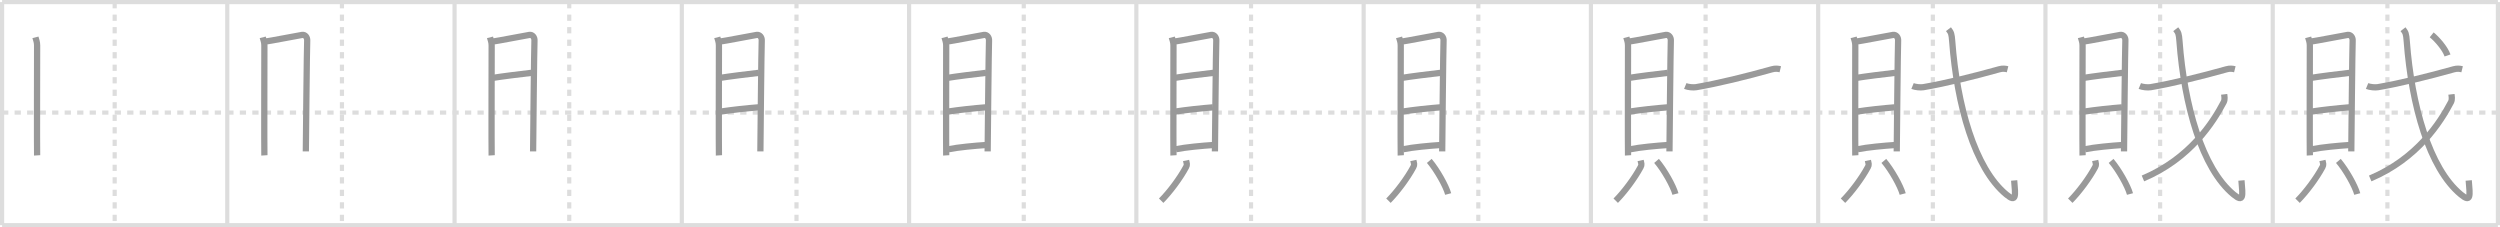 <svg width="1199px" height="109px" viewBox="0 0 1199 109" xmlns="http://www.w3.org/2000/svg" xmlns:xlink="http://www.w3.org/1999/xlink" xml:space="preserve" version="1.1" baseProfile="full">
<line x1="1" y1="1" x2="1198" y2="1" style="stroke:#ddd;stroke-width:2"></line>
<line x1="1" y1="1" x2="1" y2="108" style="stroke:#ddd;stroke-width:2"></line>
<line x1="1" y1="108" x2="1198" y2="108" style="stroke:#ddd;stroke-width:2"></line>
<line x1="1198" y1="1" x2="1198" y2="108" style="stroke:#ddd;stroke-width:2"></line>
<line x1="109" y1="1" x2="109" y2="108" style="stroke:#ddd;stroke-width:2"></line>
<line x1="218" y1="1" x2="218" y2="108" style="stroke:#ddd;stroke-width:2"></line>
<line x1="327" y1="1" x2="327" y2="108" style="stroke:#ddd;stroke-width:2"></line>
<line x1="436" y1="1" x2="436" y2="108" style="stroke:#ddd;stroke-width:2"></line>
<line x1="545" y1="1" x2="545" y2="108" style="stroke:#ddd;stroke-width:2"></line>
<line x1="654" y1="1" x2="654" y2="108" style="stroke:#ddd;stroke-width:2"></line>
<line x1="763" y1="1" x2="763" y2="108" style="stroke:#ddd;stroke-width:2"></line>
<line x1="872" y1="1" x2="872" y2="108" style="stroke:#ddd;stroke-width:2"></line>
<line x1="981" y1="1" x2="981" y2="108" style="stroke:#ddd;stroke-width:2"></line>
<line x1="1090" y1="1" x2="1090" y2="108" style="stroke:#ddd;stroke-width:2"></line>
<line x1="1" y1="54" x2="1198" y2="54" style="stroke:#ddd;stroke-width:2;stroke-dasharray:3 3"></line>
<line x1="55" y1="1" x2="55" y2="108" style="stroke:#ddd;stroke-width:2;stroke-dasharray:3 3"></line>
<line x1="164" y1="1" x2="164" y2="108" style="stroke:#ddd;stroke-width:2;stroke-dasharray:3 3"></line>
<line x1="273" y1="1" x2="273" y2="108" style="stroke:#ddd;stroke-width:2;stroke-dasharray:3 3"></line>
<line x1="382" y1="1" x2="382" y2="108" style="stroke:#ddd;stroke-width:2;stroke-dasharray:3 3"></line>
<line x1="491" y1="1" x2="491" y2="108" style="stroke:#ddd;stroke-width:2;stroke-dasharray:3 3"></line>
<line x1="600" y1="1" x2="600" y2="108" style="stroke:#ddd;stroke-width:2;stroke-dasharray:3 3"></line>
<line x1="709" y1="1" x2="709" y2="108" style="stroke:#ddd;stroke-width:2;stroke-dasharray:3 3"></line>
<line x1="818" y1="1" x2="818" y2="108" style="stroke:#ddd;stroke-width:2;stroke-dasharray:3 3"></line>
<line x1="927" y1="1" x2="927" y2="108" style="stroke:#ddd;stroke-width:2;stroke-dasharray:3 3"></line>
<line x1="1036" y1="1" x2="1036" y2="108" style="stroke:#ddd;stroke-width:2;stroke-dasharray:3 3"></line>
<line x1="1145" y1="1" x2="1145" y2="108" style="stroke:#ddd;stroke-width:2;stroke-dasharray:3 3"></line>
<path d="M17.0,17.91c0.33,1.27,0.8,2.22,0.8,3.92c0,1.7-0.11,50.99,0,52.69" style="fill:none;stroke:#999;stroke-width:3"></path>

<path d="M126.0,17.91c0.33,1.27,0.8,2.22,0.8,3.92c0,1.7-0.11,50.99,0,52.69" style="fill:none;stroke:#999;stroke-width:3"></path>
<path d="M127.34,19.93c1.85-0.21,15.92-2.93,17.6-3.19c1.4-0.21,2.51,1.19,2.39,2.76c-0.15,2-0.65,51.84-0.65,53.12" style="fill:none;stroke:#999;stroke-width:3"></path>

<path d="M235.0,17.91c0.33,1.27,0.8,2.22,0.8,3.92c0,1.7-0.11,50.99,0,52.69" style="fill:none;stroke:#999;stroke-width:3"></path>
<path d="M236.34,19.93c1.85-0.21,15.92-2.93,17.6-3.19c1.4-0.21,2.51,1.19,2.39,2.76c-0.15,2-0.65,51.84-0.65,53.12" style="fill:none;stroke:#999;stroke-width:3"></path>
<path d="M236.31,37.36c3.82-0.64,13.75-1.89,18.61-2.43" style="fill:none;stroke:#999;stroke-width:3"></path>

<path d="M344.0,17.91c0.33,1.27,0.8,2.22,0.8,3.92c0,1.7-0.11,50.99,0,52.69" style="fill:none;stroke:#999;stroke-width:3"></path>
<path d="M345.34,19.93c1.85-0.21,15.92-2.93,17.6-3.19c1.4-0.21,2.51,1.19,2.39,2.76c-0.15,2-0.65,51.84-0.65,53.12" style="fill:none;stroke:#999;stroke-width:3"></path>
<path d="M345.31,37.36c3.82-0.64,13.75-1.89,18.61-2.43" style="fill:none;stroke:#999;stroke-width:3"></path>
<path d="M345.46,53.53c5.62-0.85,12.54-1.61,18.24-2.05" style="fill:none;stroke:#999;stroke-width:3"></path>

<path d="M453.0,17.91c0.33,1.27,0.8,2.22,0.8,3.92c0,1.7-0.11,50.99,0,52.69" style="fill:none;stroke:#999;stroke-width:3"></path>
<path d="M454.34,19.93c1.85-0.21,15.92-2.93,17.6-3.19c1.4-0.21,2.51,1.19,2.39,2.76c-0.15,2-0.65,51.84-0.65,53.12" style="fill:none;stroke:#999;stroke-width:3"></path>
<path d="M454.31,37.36c3.82-0.64,13.75-1.89,18.61-2.43" style="fill:none;stroke:#999;stroke-width:3"></path>
<path d="M454.46,53.53c5.62-0.85,12.54-1.61,18.24-2.05" style="fill:none;stroke:#999;stroke-width:3"></path>
<path d="M454.94,71.57c4.43-0.92,12.59-1.69,18.25-2.05" style="fill:none;stroke:#999;stroke-width:3"></path>

<path d="M562.0,17.91c0.33,1.27,0.8,2.22,0.8,3.92c0,1.7-0.11,50.99,0,52.69" style="fill:none;stroke:#999;stroke-width:3"></path>
<path d="M563.34,19.93c1.85-0.21,15.92-2.93,17.6-3.19c1.4-0.21,2.51,1.19,2.39,2.76c-0.15,2-0.65,51.84-0.65,53.12" style="fill:none;stroke:#999;stroke-width:3"></path>
<path d="M563.31,37.36c3.82-0.64,13.75-1.89,18.61-2.43" style="fill:none;stroke:#999;stroke-width:3"></path>
<path d="M563.46,53.53c5.62-0.85,12.54-1.61,18.24-2.05" style="fill:none;stroke:#999;stroke-width:3"></path>
<path d="M563.94,71.57c4.43-0.92,12.59-1.69,18.25-2.05" style="fill:none;stroke:#999;stroke-width:3"></path>
<path d="M568.84,76.96c0.34,1.58,0.63,1.97,0,3.16c-2.85,5.34-7.86,12.02-11.94,16.13" style="fill:none;stroke:#999;stroke-width:3"></path>

<path d="M671.0,17.91c0.33,1.27,0.8,2.22,0.8,3.92c0,1.7-0.11,50.99,0,52.69" style="fill:none;stroke:#999;stroke-width:3"></path>
<path d="M672.34,19.93c1.85-0.21,15.92-2.93,17.6-3.19c1.4-0.21,2.51,1.19,2.39,2.76c-0.15,2-0.65,51.84-0.65,53.12" style="fill:none;stroke:#999;stroke-width:3"></path>
<path d="M672.31,37.36c3.82-0.64,13.75-1.89,18.61-2.43" style="fill:none;stroke:#999;stroke-width:3"></path>
<path d="M672.46,53.53c5.62-0.85,12.54-1.61,18.24-2.05" style="fill:none;stroke:#999;stroke-width:3"></path>
<path d="M672.94,71.57c4.43-0.92,12.59-1.69,18.25-2.05" style="fill:none;stroke:#999;stroke-width:3"></path>
<path d="M677.84,76.96c0.34,1.58,0.63,1.97,0,3.16c-2.85,5.34-7.86,12.02-11.94,16.13" style="fill:none;stroke:#999;stroke-width:3"></path>
<path d="M685.48,77.17c3.69,4.31,8.06,12.11,9.06,15.88" style="fill:none;stroke:#999;stroke-width:3"></path>

<path d="M780.0,17.91c0.33,1.27,0.8,2.22,0.8,3.92c0,1.7-0.11,50.99,0,52.69" style="fill:none;stroke:#999;stroke-width:3"></path>
<path d="M781.34,19.93c1.85-0.21,15.92-2.93,17.6-3.19c1.4-0.21,2.51,1.19,2.39,2.76c-0.15,2-0.65,51.84-0.65,53.12" style="fill:none;stroke:#999;stroke-width:3"></path>
<path d="M781.31,37.36c3.82-0.64,13.75-1.89,18.61-2.43" style="fill:none;stroke:#999;stroke-width:3"></path>
<path d="M781.46,53.53c5.62-0.85,12.54-1.61,18.24-2.05" style="fill:none;stroke:#999;stroke-width:3"></path>
<path d="M781.94,71.57c4.43-0.92,12.59-1.69,18.25-2.05" style="fill:none;stroke:#999;stroke-width:3"></path>
<path d="M786.84,76.96c0.34,1.58,0.63,1.97,0,3.16c-2.85,5.34-7.86,12.02-11.94,16.13" style="fill:none;stroke:#999;stroke-width:3"></path>
<path d="M794.48,77.17c3.69,4.31,8.06,12.11,9.06,15.88" style="fill:none;stroke:#999;stroke-width:3"></path>
<path d="M808.25,41.25c1.36,0.56,3.86,0.79,5.21,0.56c10.45-1.79,24.15-5.14,36.33-8.57c1.7-0.48,2.91-0.3,4.04-0.02" style="fill:none;stroke:#999;stroke-width:3"></path>

<path d="M889.0,17.91c0.33,1.27,0.8,2.22,0.8,3.92c0,1.7-0.11,50.99,0,52.69" style="fill:none;stroke:#999;stroke-width:3"></path>
<path d="M890.34,19.93c1.85-0.21,15.92-2.93,17.6-3.19c1.4-0.21,2.51,1.19,2.39,2.76c-0.15,2-0.65,51.84-0.65,53.12" style="fill:none;stroke:#999;stroke-width:3"></path>
<path d="M890.31,37.36c3.82-0.64,13.75-1.89,18.61-2.43" style="fill:none;stroke:#999;stroke-width:3"></path>
<path d="M890.46,53.53c5.62-0.85,12.54-1.61,18.24-2.05" style="fill:none;stroke:#999;stroke-width:3"></path>
<path d="M890.94,71.57c4.43-0.92,12.59-1.69,18.25-2.05" style="fill:none;stroke:#999;stroke-width:3"></path>
<path d="M895.84,76.96c0.34,1.58,0.63,1.97,0,3.16c-2.85,5.34-7.86,12.02-11.94,16.13" style="fill:none;stroke:#999;stroke-width:3"></path>
<path d="M903.48,77.17c3.69,4.31,8.06,12.11,9.06,15.88" style="fill:none;stroke:#999;stroke-width:3"></path>
<path d="M917.25,41.25c1.36,0.56,3.86,0.79,5.21,0.56c10.45-1.79,24.15-5.14,36.33-8.57c1.7-0.48,2.91-0.3,4.04-0.02" style="fill:none;stroke:#999;stroke-width:3"></path>
<path d="M934.49,14c1.3,1.69,1.51,2.16,1.79,5.8C938.55,50.24,947.0,80.75,962.26,93.3c4.85,3.99,4.39,0.73,3.74-6.76" style="fill:none;stroke:#999;stroke-width:3"></path>

<path d="M998.0,17.91c0.33,1.27,0.8,2.22,0.8,3.92c0,1.7-0.11,50.99,0,52.69" style="fill:none;stroke:#999;stroke-width:3"></path>
<path d="M999.34,19.93c1.85-0.21,15.92-2.93,17.6-3.19c1.4-0.21,2.51,1.19,2.39,2.76c-0.15,2-0.65,51.84-0.65,53.12" style="fill:none;stroke:#999;stroke-width:3"></path>
<path d="M999.31,37.36c3.82-0.64,13.75-1.89,18.61-2.43" style="fill:none;stroke:#999;stroke-width:3"></path>
<path d="M999.46,53.53c5.62-0.85,12.54-1.61,18.24-2.05" style="fill:none;stroke:#999;stroke-width:3"></path>
<path d="M999.94,71.57c4.43-0.92,12.59-1.69,18.25-2.05" style="fill:none;stroke:#999;stroke-width:3"></path>
<path d="M1004.84,76.96c0.34,1.58,0.63,1.97,0,3.16c-2.85,5.34-7.86,12.02-11.94,16.13" style="fill:none;stroke:#999;stroke-width:3"></path>
<path d="M1012.48,77.17c3.69,4.31,8.06,12.11,9.06,15.88" style="fill:none;stroke:#999;stroke-width:3"></path>
<path d="M1026.25,41.25c1.36,0.56,3.86,0.79,5.21,0.56c10.45-1.79,24.15-5.14,36.33-8.57c1.7-0.48,2.91-0.3,4.04-0.02" style="fill:none;stroke:#999;stroke-width:3"></path>
<path d="M1043.49,14c1.3,1.69,1.51,2.16,1.79,5.8C1047.55,50.24,1056.0,80.75,1071.26,93.3c4.85,3.99,4.39,0.73,3.74-6.76" style="fill:none;stroke:#999;stroke-width:3"></path>
<path d="M1066.71,45.24c0.11,0.93,0.45,2.46-0.22,3.74C1061.5,58.5,1050.5,76,1027.75,85.59" style="fill:none;stroke:#999;stroke-width:3"></path>

<path d="M1107.0,17.91c0.33,1.27,0.8,2.22,0.8,3.92c0,1.7-0.11,50.99,0,52.69" style="fill:none;stroke:#999;stroke-width:3"></path>
<path d="M1108.34,19.93c1.85-0.21,15.92-2.93,17.6-3.19c1.4-0.21,2.51,1.19,2.39,2.76c-0.15,2-0.65,51.84-0.65,53.12" style="fill:none;stroke:#999;stroke-width:3"></path>
<path d="M1108.31,37.36c3.82-0.64,13.75-1.89,18.61-2.43" style="fill:none;stroke:#999;stroke-width:3"></path>
<path d="M1108.46,53.53c5.62-0.85,12.54-1.61,18.24-2.05" style="fill:none;stroke:#999;stroke-width:3"></path>
<path d="M1108.94,71.57c4.43-0.92,12.59-1.69,18.25-2.05" style="fill:none;stroke:#999;stroke-width:3"></path>
<path d="M1113.84,76.96c0.34,1.58,0.63,1.97,0,3.16c-2.85,5.34-7.86,12.02-11.94,16.13" style="fill:none;stroke:#999;stroke-width:3"></path>
<path d="M1121.48,77.17c3.69,4.31,8.06,12.11,9.06,15.88" style="fill:none;stroke:#999;stroke-width:3"></path>
<path d="M1135.25,41.25c1.36,0.56,3.86,0.79,5.21,0.56c10.45-1.79,24.15-5.14,36.33-8.57c1.7-0.48,2.91-0.3,4.04-0.02" style="fill:none;stroke:#999;stroke-width:3"></path>
<path d="M1152.49,14c1.3,1.69,1.51,2.16,1.79,5.8C1156.55,50.24,1165.0,80.75,1180.26,93.3c4.85,3.99,4.39,0.73,3.74-6.76" style="fill:none;stroke:#999;stroke-width:3"></path>
<path d="M1175.71,45.24c0.11,0.93,0.45,2.46-0.22,3.74C1170.5,58.5,1159.5,76,1136.75,85.59" style="fill:none;stroke:#999;stroke-width:3"></path>
<path d="M1166.24,16.71c2.48,1.98,6.44,6.5,7.59,9.89" style="fill:none;stroke:#999;stroke-width:3"></path>

</svg>